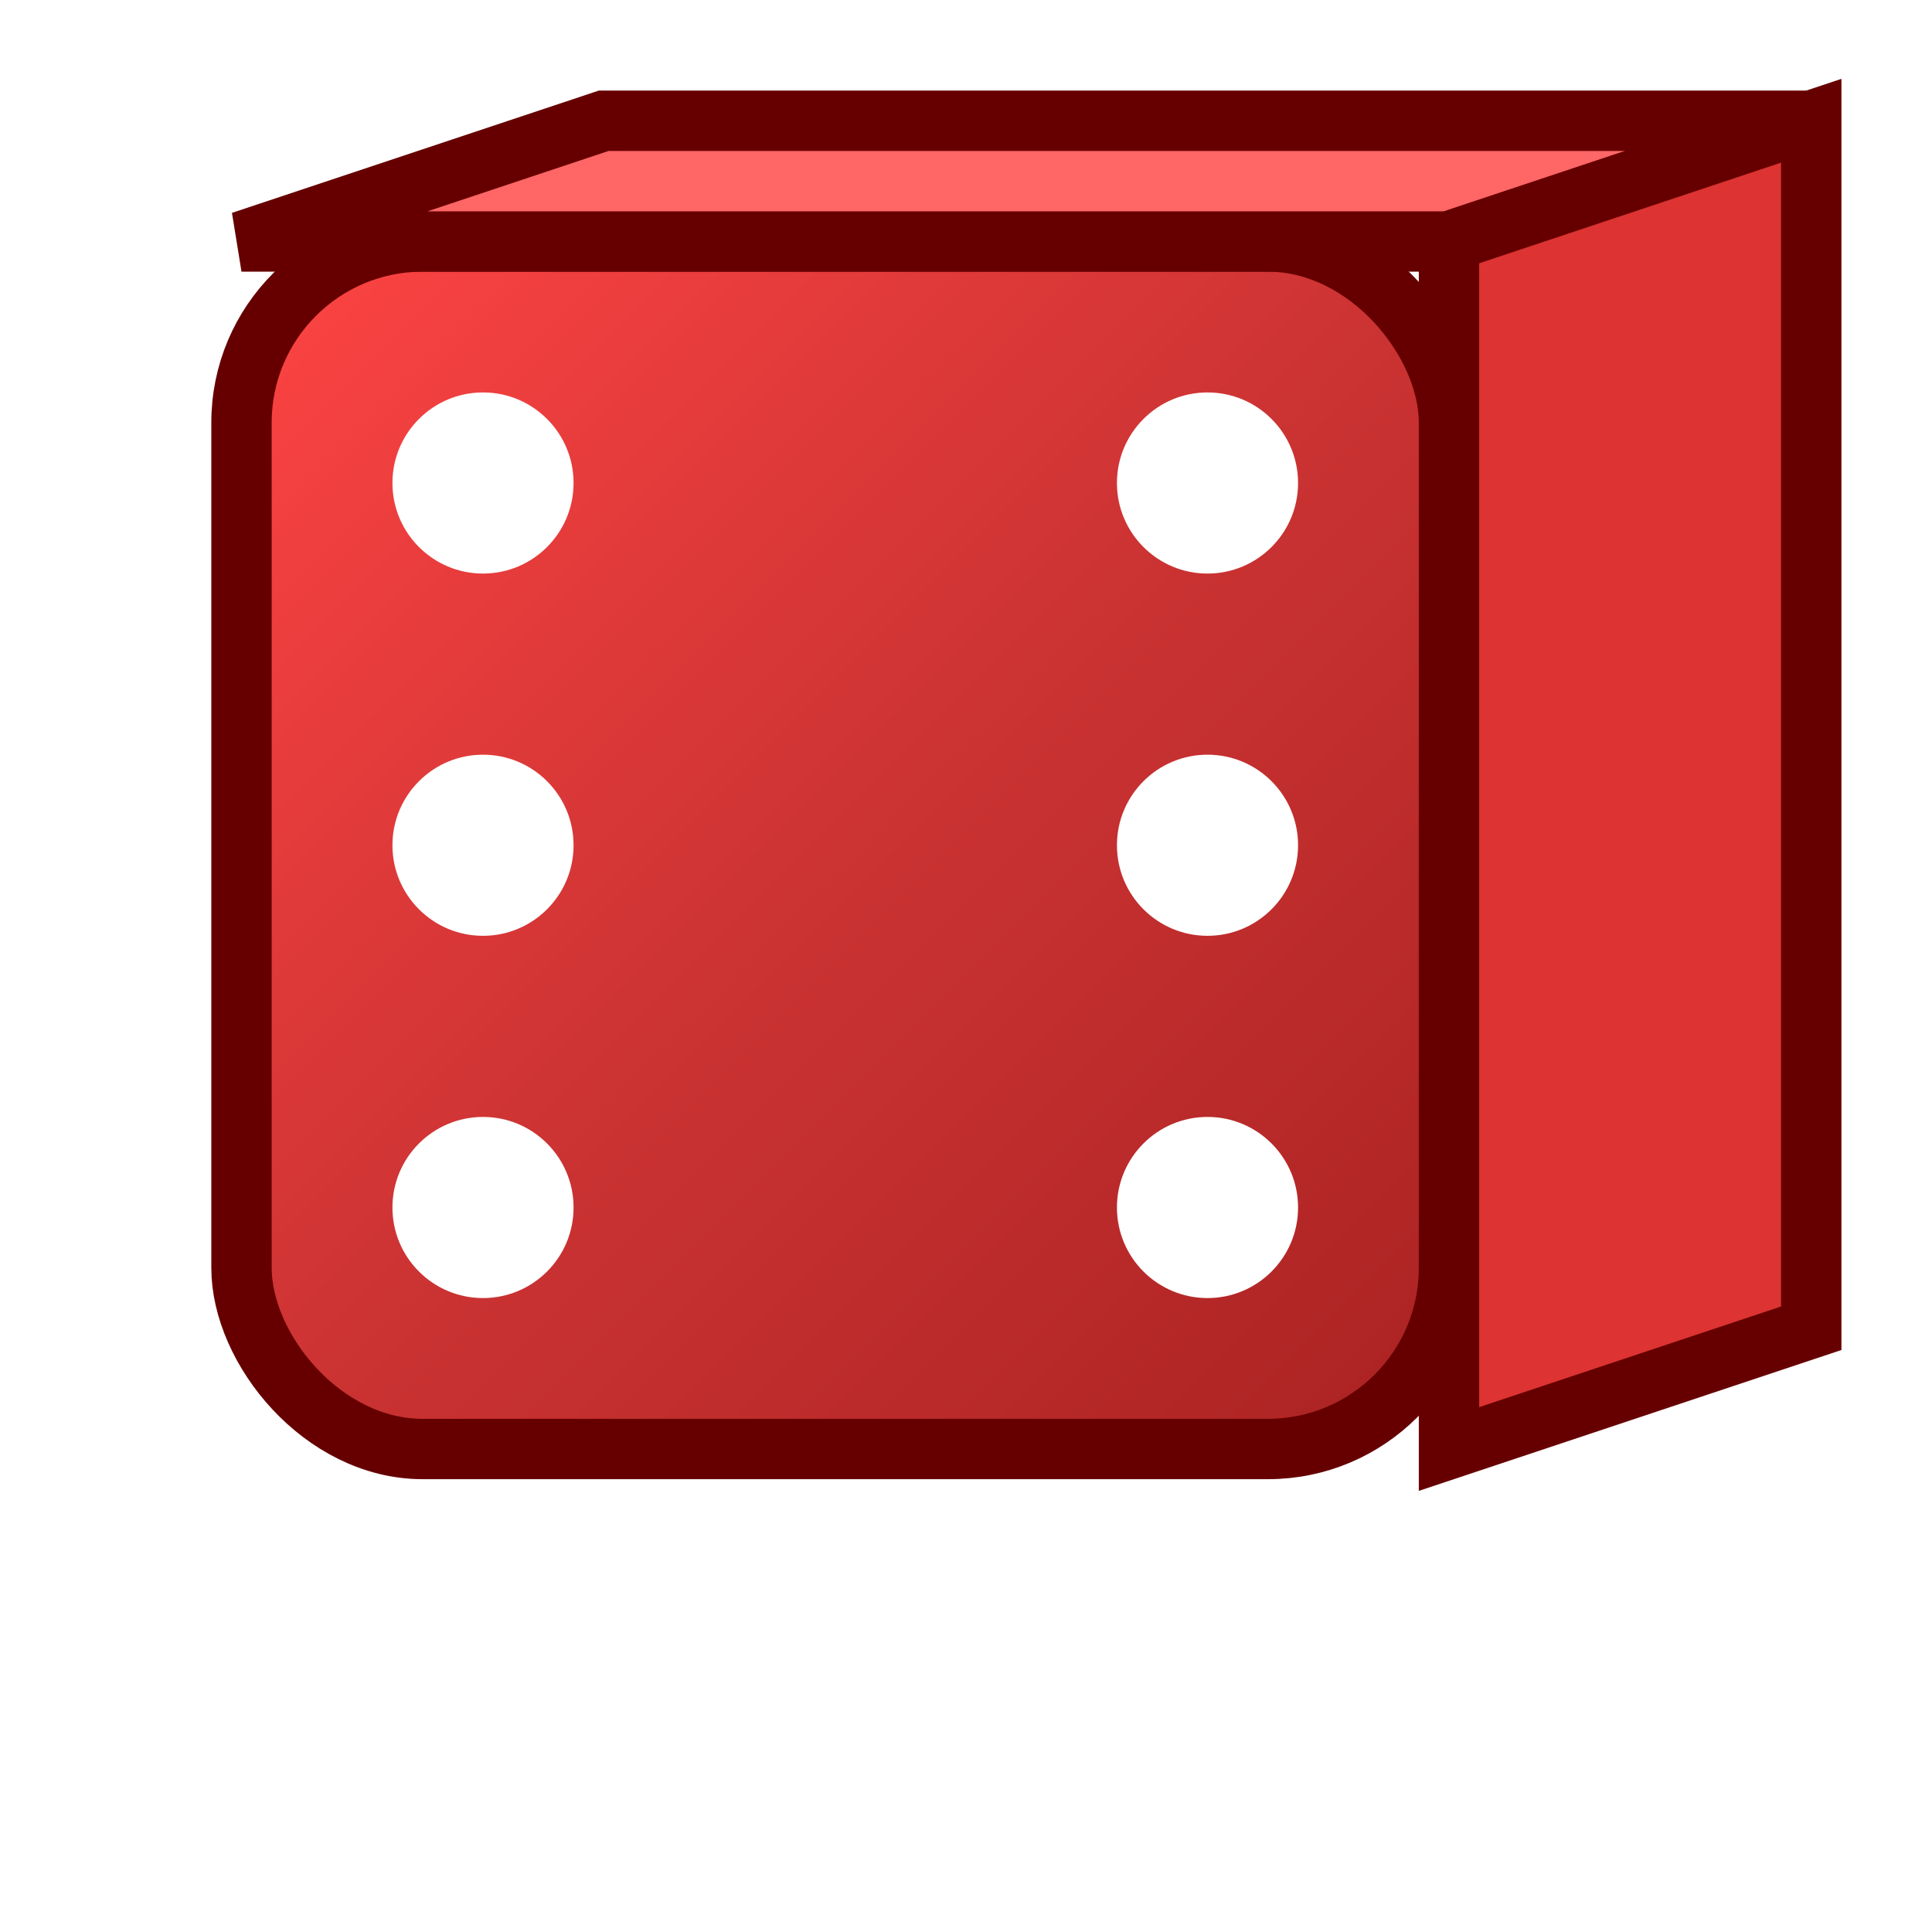 <svg width="32" height="32" viewBox="0 0 32 32" xmlns="http://www.w3.org/2000/svg">
  <defs>
    <linearGradient id="diceGradient" x1="0%" y1="0%" x2="100%" y2="100%">
      <stop offset="0%" stop-color="#FF4444" />
      <stop offset="50%" stop-color="#CC3333" />
      <stop offset="100%" stop-color="#AA2222" />
    </linearGradient>
    <filter id="diceShadow" x="-20%" y="-20%" width="140%" height="140%">
      <feDropShadow dx="2" dy="2" stdDeviation="2" flood-opacity="0.4"/>
    </filter>
  </defs>
  
  <!-- Main cube face -->
  <rect x="4" y="4" width="20" height="20" rx="3" ry="3" 
        fill="url(#diceGradient)" stroke="#660000" stroke-width="1" filter="url(#diceShadow)"/>
  
  <!-- Top face -->
  <path d="M4 4 L10 2 L30 2 L24 4 Z" fill="#FF6666" stroke="#660000" stroke-width="1"/>
  
  <!-- Right face -->
  <path d="M24 4 L30 2 L30 22 L24 24 Z" fill="#DD3333" stroke="#660000" stroke-width="1"/>
  
  <!-- Dots (showing 6) -->
  <circle cx="8" cy="8" r="1.5" fill="white"/>
  <circle cx="20" cy="8" r="1.5" fill="white"/>
  <circle cx="8" cy="14" r="1.5" fill="white"/>
  <circle cx="20" cy="14" r="1.5" fill="white"/>
  <circle cx="8" cy="20" r="1.5" fill="white"/>
  <circle cx="20" cy="20" r="1.5" fill="white"/>
</svg>